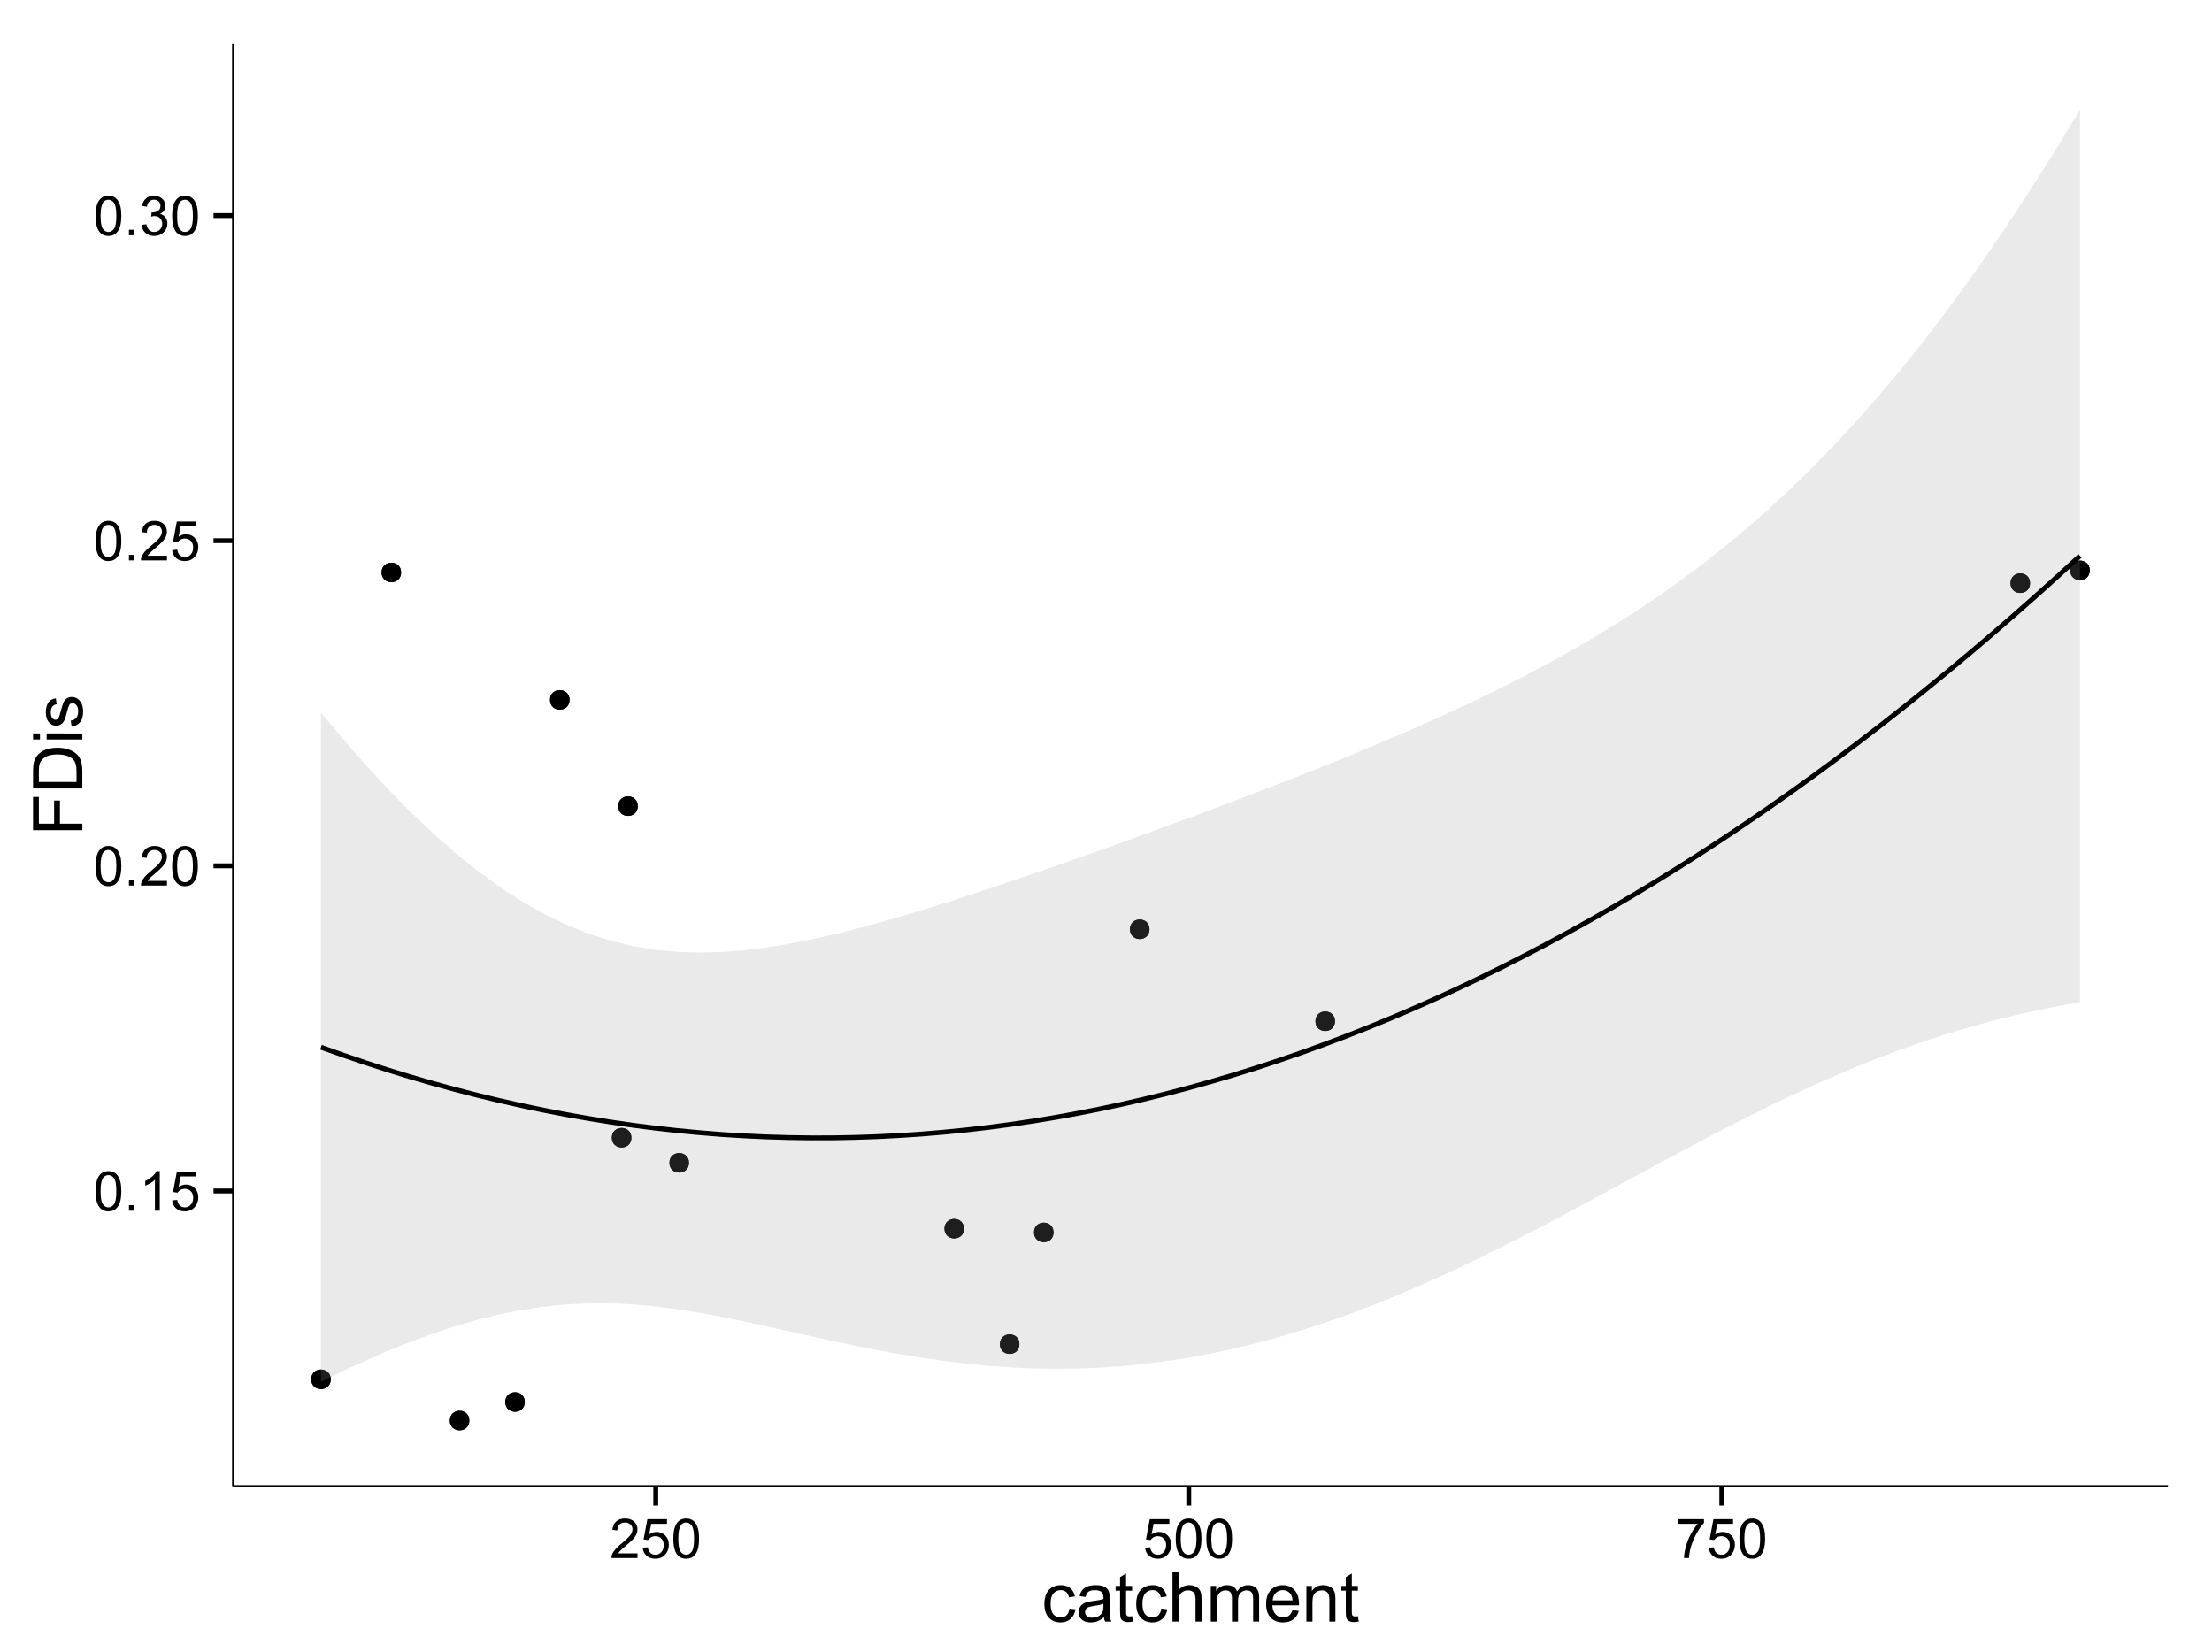 <?xml version="1.0" encoding="UTF-8"?>
<svg xmlns="http://www.w3.org/2000/svg" xmlns:xlink="http://www.w3.org/1999/xlink" width="482pt" height="360pt" viewBox="0 0 482 360" version="1.1">
<defs>
<g>
<symbol overflow="visible" id="glyph0-0">
<path style="stroke:none;" d="M 0.5 -4.234 C 0.496 -5.246 0.602 -6.062 0.812 -6.688 C 1.02 -7.305 1.328 -7.785 1.742 -8.121 C 2.148 -8.457 2.668 -8.625 3.297 -8.625 C 3.758 -8.625 4.164 -8.531 4.512 -8.348 C 4.855 -8.16 5.141 -7.891 5.371 -7.543 C 5.594 -7.191 5.773 -6.766 5.906 -6.266 C 6.035 -5.762 6.098 -5.086 6.102 -4.234 C 6.098 -3.227 5.996 -2.414 5.789 -1.797 C 5.578 -1.176 5.266 -0.695 4.859 -0.359 C 4.445 -0.02 3.926 0.145 3.297 0.148 C 2.465 0.145 1.816 -0.148 1.348 -0.742 C 0.781 -1.457 0.496 -2.621 0.5 -4.234 Z M 1.582 -4.234 C 1.582 -2.824 1.746 -1.887 2.074 -1.418 C 2.402 -0.949 2.809 -0.715 3.297 -0.719 C 3.777 -0.715 4.184 -0.949 4.52 -1.422 C 4.848 -1.887 5.016 -2.824 5.016 -4.234 C 5.016 -5.648 4.848 -6.59 4.52 -7.055 C 4.184 -7.516 3.773 -7.746 3.289 -7.75 C 2.801 -7.746 2.414 -7.543 2.125 -7.137 C 1.762 -6.613 1.582 -5.645 1.582 -4.234 Z M 1.582 -4.234 "/>
</symbol>
<symbol overflow="visible" id="glyph0-1">
<path style="stroke:none;" d="M 1.09 0 L 1.09 -1.203 L 2.289 -1.203 L 2.289 0 Z M 1.09 0 "/>
</symbol>
<symbol overflow="visible" id="glyph0-2">
<path style="stroke:none;" d="M 4.469 0 L 3.414 0 L 3.414 -6.719 C 3.16 -6.477 2.828 -6.234 2.414 -5.996 C 2 -5.75 1.629 -5.57 1.305 -5.449 L 1.305 -6.469 C 1.895 -6.742 2.41 -7.078 2.852 -7.477 C 3.293 -7.871 3.605 -8.254 3.789 -8.625 L 4.469 -8.625 Z M 4.469 0 "/>
</symbol>
<symbol overflow="visible" id="glyph0-3">
<path style="stroke:none;" d="M 0.5 -2.25 L 1.605 -2.344 C 1.684 -1.805 1.871 -1.398 2.176 -1.125 C 2.473 -0.852 2.836 -0.715 3.258 -0.719 C 3.766 -0.715 4.195 -0.906 4.547 -1.293 C 4.898 -1.672 5.074 -2.18 5.074 -2.82 C 5.074 -3.414 4.902 -3.891 4.566 -4.242 C 4.227 -4.59 3.785 -4.762 3.242 -4.766 C 2.898 -4.762 2.594 -4.684 2.32 -4.531 C 2.047 -4.375 1.832 -4.176 1.676 -3.93 L 0.688 -4.062 L 1.516 -8.473 L 5.789 -8.473 L 5.789 -7.465 L 2.359 -7.465 L 1.898 -5.156 C 2.414 -5.516 2.953 -5.695 3.523 -5.695 C 4.27 -5.695 4.902 -5.434 5.422 -4.914 C 5.934 -4.395 6.191 -3.727 6.195 -2.914 C 6.191 -2.133 5.965 -1.461 5.516 -0.898 C 4.961 -0.199 4.211 0.145 3.258 0.148 C 2.477 0.145 1.836 -0.07 1.344 -0.508 C 0.844 -0.941 0.562 -1.523 0.5 -2.25 Z M 0.5 -2.25 "/>
</symbol>
<symbol overflow="visible" id="glyph0-4">
<path style="stroke:none;" d="M 6.039 -1.016 L 6.039 0 L 0.363 0 C 0.355 -0.254 0.395 -0.496 0.484 -0.734 C 0.629 -1.117 0.859 -1.5 1.18 -1.875 C 1.492 -2.25 1.953 -2.684 2.562 -3.176 C 3.492 -3.941 4.125 -4.547 4.453 -4.992 C 4.781 -5.438 4.945 -5.859 4.945 -6.266 C 4.945 -6.68 4.793 -7.031 4.496 -7.32 C 4.191 -7.602 3.805 -7.746 3.328 -7.75 C 2.82 -7.746 2.414 -7.594 2.109 -7.293 C 1.805 -6.984 1.648 -6.562 1.648 -6.031 L 0.562 -6.141 C 0.633 -6.945 0.91 -7.559 1.398 -7.988 C 1.879 -8.41 2.531 -8.625 3.352 -8.625 C 4.172 -8.625 4.824 -8.395 5.309 -7.938 C 5.789 -7.48 6.027 -6.914 6.031 -6.242 C 6.027 -5.895 5.957 -5.559 5.82 -5.227 C 5.676 -4.891 5.441 -4.539 5.117 -4.176 C 4.789 -3.805 4.25 -3.301 3.492 -2.664 C 2.859 -2.129 2.453 -1.77 2.273 -1.582 C 2.094 -1.395 1.945 -1.203 1.828 -1.016 Z M 6.039 -1.016 "/>
</symbol>
<symbol overflow="visible" id="glyph0-5">
<path style="stroke:none;" d="M 0.504 -2.266 L 1.559 -2.406 C 1.68 -1.809 1.883 -1.379 2.176 -1.113 C 2.465 -0.848 2.82 -0.715 3.242 -0.719 C 3.734 -0.715 4.152 -0.887 4.496 -1.234 C 4.832 -1.574 5.004 -2 5.008 -2.516 C 5.004 -2.996 4.848 -3.395 4.535 -3.711 C 4.219 -4.023 3.816 -4.184 3.328 -4.184 C 3.129 -4.184 2.879 -4.145 2.586 -4.066 L 2.703 -4.992 C 2.766 -4.984 2.824 -4.98 2.871 -4.98 C 3.32 -4.98 3.723 -5.098 4.086 -5.332 C 4.441 -5.566 4.621 -5.926 4.625 -6.414 C 4.621 -6.801 4.492 -7.121 4.23 -7.375 C 3.965 -7.629 3.625 -7.758 3.219 -7.758 C 2.805 -7.758 2.465 -7.629 2.191 -7.371 C 1.918 -7.113 1.742 -6.727 1.664 -6.211 L 0.609 -6.398 C 0.738 -7.105 1.031 -7.652 1.488 -8.043 C 1.941 -8.43 2.508 -8.625 3.195 -8.625 C 3.66 -8.625 4.094 -8.523 4.488 -8.324 C 4.879 -8.121 5.18 -7.848 5.391 -7.5 C 5.602 -7.148 5.707 -6.777 5.707 -6.391 C 5.707 -6.02 5.605 -5.684 5.406 -5.379 C 5.207 -5.074 4.914 -4.832 4.523 -4.652 C 5.031 -4.535 5.426 -4.289 5.707 -3.922 C 5.988 -3.547 6.129 -3.086 6.129 -2.539 C 6.129 -1.785 5.855 -1.148 5.309 -0.629 C 4.762 -0.105 4.07 0.152 3.234 0.152 C 2.477 0.152 1.848 -0.07 1.355 -0.52 C 0.855 -0.969 0.574 -1.551 0.504 -2.266 Z M 0.504 -2.266 "/>
</symbol>
<symbol overflow="visible" id="glyph0-6">
<path style="stroke:none;" d="M 0.57 -7.465 L 0.57 -8.477 L 6.129 -8.477 L 6.129 -7.656 C 5.582 -7.074 5.039 -6.301 4.5 -5.336 C 3.961 -4.371 3.547 -3.379 3.258 -2.359 C 3.047 -1.637 2.91 -0.852 2.852 0 L 1.77 0 C 1.781 -0.676 1.914 -1.492 2.168 -2.449 C 2.418 -3.402 2.781 -4.324 3.258 -5.215 C 3.734 -6.105 4.238 -6.855 4.773 -7.465 Z M 0.57 -7.465 "/>
</symbol>
<symbol overflow="visible" id="glyph1-0">
<path style="stroke:none;" d="M 6.062 -2.848 L 7.359 -2.68 C 7.219 -1.781 6.855 -1.082 6.273 -0.582 C 5.688 -0.074 4.973 0.176 4.125 0.176 C 3.059 0.176 2.199 -0.172 1.555 -0.867 C 0.906 -1.562 0.586 -2.559 0.586 -3.859 C 0.586 -4.699 0.723 -5.434 1.004 -6.062 C 1.277 -6.691 1.703 -7.164 2.273 -7.48 C 2.844 -7.793 3.461 -7.949 4.133 -7.953 C 4.973 -7.949 5.664 -7.738 6.203 -7.312 C 6.738 -6.883 7.082 -6.273 7.234 -5.492 L 5.953 -5.297 C 5.832 -5.816 5.613 -6.207 5.305 -6.473 C 4.992 -6.734 4.621 -6.867 4.184 -6.871 C 3.52 -6.867 2.977 -6.629 2.562 -6.156 C 2.145 -5.676 1.938 -4.922 1.941 -3.898 C 1.938 -2.848 2.137 -2.09 2.539 -1.617 C 2.938 -1.141 3.461 -0.902 4.109 -0.906 C 4.625 -0.902 5.059 -1.062 5.406 -1.383 C 5.75 -1.699 5.969 -2.188 6.062 -2.848 Z M 6.062 -2.848 "/>
</symbol>
<symbol overflow="visible" id="glyph1-1">
<path style="stroke:none;" d="M 6.062 -0.961 C 5.574 -0.543 5.105 -0.246 4.652 -0.078 C 4.199 0.094 3.715 0.176 3.199 0.176 C 2.344 0.176 1.688 -0.031 1.23 -0.449 C 0.77 -0.867 0.539 -1.402 0.543 -2.051 C 0.539 -2.43 0.625 -2.777 0.801 -3.094 C 0.973 -3.406 1.199 -3.656 1.484 -3.852 C 1.762 -4.039 2.078 -4.184 2.43 -4.285 C 2.688 -4.348 3.078 -4.414 3.602 -4.484 C 4.664 -4.605 5.449 -4.758 5.953 -4.938 C 5.957 -5.113 5.957 -5.227 5.961 -5.281 C 5.957 -5.812 5.836 -6.191 5.59 -6.414 C 5.25 -6.711 4.746 -6.859 4.086 -6.863 C 3.461 -6.859 3.004 -6.75 2.711 -6.535 C 2.414 -6.316 2.195 -5.934 2.059 -5.383 L 0.77 -5.559 C 0.883 -6.109 1.078 -6.555 1.348 -6.895 C 1.613 -7.234 2 -7.496 2.512 -7.68 C 3.016 -7.859 3.605 -7.949 4.277 -7.953 C 4.941 -7.949 5.48 -7.871 5.895 -7.719 C 6.309 -7.559 6.613 -7.363 6.812 -7.129 C 7.004 -6.891 7.141 -6.594 7.223 -6.234 C 7.266 -6.008 7.289 -5.602 7.289 -5.016 L 7.289 -3.258 C 7.289 -2.031 7.316 -1.254 7.371 -0.934 C 7.426 -0.605 7.535 -0.297 7.703 0 L 6.328 0 C 6.191 -0.273 6.102 -0.594 6.062 -0.961 Z M 5.953 -3.902 C 5.477 -3.707 4.758 -3.539 3.801 -3.406 C 3.258 -3.324 2.875 -3.238 2.648 -3.141 C 2.422 -3.043 2.246 -2.898 2.129 -2.711 C 2.004 -2.52 1.945 -2.312 1.949 -2.086 C 1.945 -1.734 2.078 -1.441 2.348 -1.207 C 2.609 -0.973 3 -0.855 3.516 -0.855 C 4.023 -0.855 4.473 -0.965 4.871 -1.188 C 5.262 -1.41 5.555 -1.715 5.742 -2.102 C 5.883 -2.395 5.953 -2.836 5.953 -3.422 Z M 5.953 -3.902 "/>
</symbol>
<symbol overflow="visible" id="glyph1-2">
<path style="stroke:none;" d="M 3.867 -1.18 L 4.059 -0.016 C 3.684 0.062 3.352 0.098 3.062 0.102 C 2.582 0.098 2.211 0.027 1.949 -0.125 C 1.684 -0.273 1.496 -0.473 1.391 -0.719 C 1.281 -0.965 1.23 -1.484 1.23 -2.277 L 1.23 -6.754 L 0.266 -6.754 L 0.266 -7.777 L 1.23 -7.777 L 1.23 -9.703 L 2.543 -10.496 L 2.543 -7.777 L 3.867 -7.777 L 3.867 -6.754 L 2.543 -6.754 L 2.543 -2.203 C 2.543 -1.828 2.562 -1.586 2.609 -1.48 C 2.652 -1.371 2.73 -1.285 2.836 -1.223 C 2.941 -1.156 3.09 -1.125 3.289 -1.129 C 3.43 -1.125 3.625 -1.141 3.867 -1.18 Z M 3.867 -1.18 "/>
</symbol>
<symbol overflow="visible" id="glyph1-3">
<path style="stroke:none;" d="M 0.988 0 L 0.988 -10.738 L 2.309 -10.738 L 2.309 -6.883 C 2.922 -7.594 3.695 -7.949 4.637 -7.953 C 5.207 -7.949 5.707 -7.836 6.137 -7.613 C 6.559 -7.383 6.863 -7.07 7.047 -6.672 C 7.23 -6.27 7.324 -5.688 7.324 -4.93 L 7.324 0 L 6.008 0 L 6.008 -4.93 C 6.004 -5.586 5.863 -6.066 5.578 -6.367 C 5.289 -6.668 4.883 -6.82 4.367 -6.82 C 3.973 -6.82 3.605 -6.719 3.262 -6.516 C 2.914 -6.312 2.668 -6.035 2.527 -5.691 C 2.379 -5.34 2.309 -4.863 2.309 -4.254 L 2.309 0 Z M 0.988 0 "/>
</symbol>
<symbol overflow="visible" id="glyph1-4">
<path style="stroke:none;" d="M 0.988 0 L 0.988 -7.777 L 2.168 -7.777 L 2.168 -6.688 C 2.41 -7.062 2.734 -7.371 3.141 -7.605 C 3.547 -7.836 4.008 -7.949 4.527 -7.953 C 5.102 -7.949 5.574 -7.832 5.941 -7.594 C 6.309 -7.352 6.566 -7.016 6.723 -6.594 C 7.336 -7.496 8.137 -7.949 9.125 -7.953 C 9.891 -7.949 10.484 -7.738 10.902 -7.312 C 11.316 -6.883 11.523 -6.223 11.527 -5.34 L 11.527 0 L 10.219 0 L 10.219 -4.898 C 10.219 -5.426 10.176 -5.805 10.09 -6.039 C 10.004 -6.27 9.848 -6.457 9.625 -6.598 C 9.398 -6.738 9.133 -6.809 8.832 -6.812 C 8.281 -6.809 7.828 -6.625 7.469 -6.266 C 7.105 -5.898 6.926 -5.316 6.93 -4.52 L 6.93 0 L 5.609 0 L 5.609 -5.055 C 5.605 -5.637 5.5 -6.074 5.285 -6.371 C 5.07 -6.66 4.719 -6.809 4.234 -6.812 C 3.859 -6.809 3.516 -6.711 3.203 -6.52 C 2.887 -6.32 2.66 -6.035 2.52 -5.66 C 2.379 -5.285 2.309 -4.742 2.309 -4.035 L 2.309 0 Z M 0.988 0 "/>
</symbol>
<symbol overflow="visible" id="glyph1-5">
<path style="stroke:none;" d="M 6.312 -2.504 L 7.676 -2.336 C 7.457 -1.535 7.059 -0.918 6.48 -0.48 C 5.898 -0.043 5.156 0.176 4.254 0.176 C 3.113 0.176 2.211 -0.172 1.547 -0.875 C 0.883 -1.57 0.551 -2.555 0.551 -3.824 C 0.551 -5.129 0.887 -6.145 1.559 -6.867 C 2.23 -7.59 3.105 -7.949 4.184 -7.953 C 5.223 -7.949 6.07 -7.598 6.73 -6.891 C 7.387 -6.18 7.715 -5.184 7.719 -3.902 C 7.715 -3.824 7.715 -3.707 7.711 -3.551 L 1.91 -3.551 C 1.957 -2.695 2.199 -2.039 2.637 -1.586 C 3.07 -1.129 3.609 -0.902 4.262 -0.906 C 4.742 -0.902 5.156 -1.031 5.5 -1.289 C 5.84 -1.543 6.109 -1.945 6.312 -2.504 Z M 1.984 -4.637 L 6.328 -4.637 C 6.27 -5.285 6.102 -5.777 5.828 -6.109 C 5.406 -6.613 4.863 -6.867 4.195 -6.871 C 3.59 -6.867 3.078 -6.664 2.668 -6.262 C 2.254 -5.855 2.027 -5.312 1.984 -4.637 Z M 1.984 -4.637 "/>
</symbol>
<symbol overflow="visible" id="glyph1-6">
<path style="stroke:none;" d="M 0.988 0 L 0.988 -7.777 L 2.176 -7.777 L 2.176 -6.672 C 2.742 -7.523 3.57 -7.949 4.652 -7.953 C 5.121 -7.949 5.551 -7.867 5.941 -7.699 C 6.332 -7.531 6.625 -7.309 6.824 -7.039 C 7.016 -6.762 7.152 -6.438 7.234 -6.062 C 7.281 -5.816 7.305 -5.391 7.309 -4.781 L 7.309 0 L 5.992 0 L 5.992 -4.73 C 5.988 -5.266 5.938 -5.668 5.836 -5.938 C 5.734 -6.199 5.551 -6.414 5.289 -6.574 C 5.027 -6.73 4.723 -6.809 4.371 -6.812 C 3.809 -6.809 3.324 -6.629 2.918 -6.277 C 2.512 -5.918 2.309 -5.242 2.309 -4.25 L 2.309 0 Z M 0.988 0 "/>
</symbol>
<symbol overflow="visible" id="glyph2-0">
<path style="stroke:none;" d="M 0 -1.23 L -10.738 -1.23 L -10.738 -8.473 L -9.469 -8.473 L -9.469 -2.652 L -6.145 -2.652 L -6.145 -7.691 L -4.879 -7.691 L -4.879 -2.652 L 0 -2.652 Z M 0 -1.23 "/>
</symbol>
<symbol overflow="visible" id="glyph2-1">
<path style="stroke:none;" d="M 0 -1.156 L -10.738 -1.156 L -10.738 -4.855 C -10.734 -5.688 -10.684 -6.324 -10.582 -6.77 C -10.441 -7.379 -10.184 -7.906 -9.812 -8.344 C -9.332 -8.906 -8.723 -9.328 -7.98 -9.613 C -7.234 -9.891 -6.383 -10.031 -5.426 -10.035 C -4.609 -10.031 -3.887 -9.934 -3.258 -9.746 C -2.625 -9.551 -2.102 -9.309 -1.695 -9.016 C -1.281 -8.715 -0.957 -8.391 -0.723 -8.039 C -0.48 -7.684 -0.301 -7.254 -0.184 -6.758 C -0.059 -6.254 0 -5.68 0 -5.031 Z M -1.266 -2.578 L -1.266 -4.871 C -1.266 -5.574 -1.332 -6.129 -1.465 -6.535 C -1.598 -6.934 -1.781 -7.258 -2.02 -7.5 C -2.355 -7.836 -2.809 -8.098 -3.379 -8.285 C -3.945 -8.473 -4.637 -8.566 -5.449 -8.57 C -6.57 -8.566 -7.43 -8.383 -8.035 -8.016 C -8.637 -7.648 -9.043 -7.199 -9.25 -6.672 C -9.395 -6.289 -9.469 -5.676 -9.469 -4.836 L -9.469 -2.578 Z M -1.266 -2.578 "/>
</symbol>
<symbol overflow="visible" id="glyph2-2">
<path style="stroke:none;" d="M -9.223 -0.996 L -10.738 -0.996 L -10.738 -2.316 L -9.223 -2.316 Z M 0 -0.996 L -7.777 -0.996 L -7.777 -2.316 L 0 -2.312 Z M 0 -0.996 "/>
</symbol>
<symbol overflow="visible" id="glyph2-3">
<path style="stroke:none;" d="M -2.32 -0.461 L -2.527 -1.766 C -2 -1.836 -1.602 -2.039 -1.324 -2.375 C -1.043 -2.707 -0.902 -3.176 -0.906 -3.781 C -0.902 -4.383 -1.027 -4.832 -1.277 -5.125 C -1.523 -5.418 -1.812 -5.566 -2.145 -5.566 C -2.441 -5.566 -2.676 -5.438 -2.848 -5.18 C -2.965 -4.996 -3.113 -4.547 -3.297 -3.832 C -3.539 -2.863 -3.75 -2.191 -3.93 -1.82 C -4.105 -1.445 -4.352 -1.16 -4.668 -0.969 C -4.98 -0.773 -5.328 -0.68 -5.711 -0.68 C -6.059 -0.68 -6.379 -0.758 -6.676 -0.918 C -6.965 -1.074 -7.211 -1.289 -7.414 -1.566 C -7.562 -1.77 -7.691 -2.051 -7.797 -2.406 C -7.898 -2.758 -7.949 -3.137 -7.953 -3.547 C -7.949 -4.152 -7.863 -4.688 -7.688 -5.152 C -7.512 -5.609 -7.273 -5.949 -6.977 -6.172 C -6.676 -6.391 -6.273 -6.543 -5.773 -6.629 L -5.594 -5.34 C -5.992 -5.277 -6.305 -5.109 -6.531 -4.828 C -6.754 -4.547 -6.867 -4.148 -6.871 -3.641 C -6.867 -3.031 -6.766 -2.602 -6.57 -2.344 C -6.367 -2.086 -6.133 -1.957 -5.867 -1.957 C -5.691 -1.957 -5.539 -2.008 -5.406 -2.117 C -5.262 -2.219 -5.145 -2.387 -5.055 -2.621 C -5.004 -2.75 -4.891 -3.141 -4.719 -3.785 C -4.465 -4.719 -4.262 -5.367 -4.105 -5.738 C -3.945 -6.105 -3.715 -6.395 -3.41 -6.605 C -3.105 -6.812 -2.73 -6.918 -2.285 -6.922 C -1.844 -6.918 -1.43 -6.789 -1.043 -6.535 C -0.652 -6.277 -0.352 -5.91 -0.141 -5.426 C 0.07 -4.941 0.176 -4.395 0.176 -3.785 C 0.176 -2.773 -0.031 -2 -0.453 -1.473 C -0.871 -0.941 -1.496 -0.605 -2.32 -0.461 Z M -2.32 -0.461 "/>
</symbol>
</g>
<clipPath id="clip1">
  <path d="M 50.781 9.602 L 473.402 9.602 L 473.402 324.812 L 50.781 324.812 Z M 50.781 9.602 "/>
</clipPath>
</defs>
<g id="surface1806">
<rect x="0" y="0" width="482" height="360" style="fill:rgb(100%,100%,100%);fill-opacity:1;stroke:none;"/>
<rect x="0" y="0" width="482" height="360" style="fill:rgb(100%,100%,100%);fill-opacity:1;stroke:none;"/>
<path style="fill:none;stroke-width:1.063;stroke-linecap:round;stroke-linejoin:round;stroke:rgb(100%,100%,100%);stroke-opacity:1;stroke-miterlimit:10;" d="M 0 360 L 482 360 L 482 0 L 0 0 Z M 0 360 "/>
<g clip-path="url(#clip1)" clip-rule="nonzero">
<path style=" stroke:none;fill-rule:nonzero;fill:rgb(100%,100%,100%);fill-opacity:1;" d="M 50.781 323.809 L 472.402 323.809 L 472.402 9.598 L 50.781 9.598 Z M 50.781 323.809 "/>
<path style=" stroke:none;fill-rule:nonzero;fill:rgb(0%,0%,0%);fill-opacity:1;" d="M 102.27 309.527 C 102.27 312.363 98.016 312.363 98.016 309.527 C 98.016 306.695 102.27 306.695 102.27 309.527 "/>
<path style=" stroke:none;fill-rule:nonzero;fill:rgb(0%,0%,0%);fill-opacity:1;" d="M 250.477 202.48 C 250.477 205.316 246.223 205.316 246.223 202.48 C 246.223 199.645 250.477 199.645 250.477 202.48 "/>
<path style=" stroke:none;fill-rule:nonzero;fill:rgb(0%,0%,0%);fill-opacity:1;" d="M 137.578 247.895 C 137.578 250.73 133.324 250.73 133.324 247.895 C 133.324 245.059 137.578 245.059 137.578 247.895 "/>
<path style=" stroke:none;fill-rule:nonzero;fill:rgb(0%,0%,0%);fill-opacity:1;" d="M 87.402 124.738 C 87.402 127.574 83.148 127.574 83.148 124.738 C 83.148 121.906 87.402 121.906 87.402 124.738 "/>
<path style=" stroke:none;fill-rule:nonzero;fill:rgb(0%,0%,0%);fill-opacity:1;" d="M 455.363 124.285 C 455.363 127.117 451.109 127.117 451.109 124.285 C 451.109 121.449 455.363 121.449 455.363 124.285 "/>
<path style=" stroke:none;fill-rule:nonzero;fill:rgb(0%,0%,0%);fill-opacity:1;" d="M 290.895 222.523 C 290.895 225.359 286.641 225.359 286.641 222.523 C 286.641 219.691 290.895 219.691 290.895 222.523 "/>
<path style=" stroke:none;fill-rule:nonzero;fill:rgb(0%,0%,0%);fill-opacity:1;" d="M 114.348 305.492 C 114.348 308.324 110.098 308.324 110.098 305.492 C 110.098 302.656 114.348 302.656 114.348 305.492 "/>
<path style=" stroke:none;fill-rule:nonzero;fill:rgb(0%,0%,0%);fill-opacity:1;" d="M 150.121 253.363 C 150.121 256.199 145.871 256.199 145.871 253.363 C 145.871 250.531 150.121 250.531 150.121 253.363 "/>
<path style=" stroke:none;fill-rule:nonzero;fill:rgb(0%,0%,0%);fill-opacity:1;" d="M 210.055 267.723 C 210.055 270.555 205.805 270.555 205.805 267.723 C 205.805 264.887 210.055 264.887 210.055 267.723 "/>
<path style=" stroke:none;fill-rule:nonzero;fill:rgb(0%,0%,0%);fill-opacity:1;" d="M 222.133 292.883 C 222.133 295.715 217.883 295.715 217.883 292.883 C 217.883 290.047 222.133 290.047 222.133 292.883 "/>
<path style=" stroke:none;fill-rule:nonzero;fill:rgb(0%,0%,0%);fill-opacity:1;" d="M 442.352 127.074 C 442.352 129.906 438.102 129.906 438.102 127.074 C 438.102 124.238 442.352 124.238 442.352 127.074 "/>
<path style=" stroke:none;fill-rule:nonzero;fill:rgb(0%,0%,0%);fill-opacity:1;" d="M 138.973 175.652 C 138.973 178.488 134.719 178.488 134.719 175.652 C 134.719 172.82 138.973 172.82 138.973 175.652 "/>
<path style=" stroke:none;fill-rule:nonzero;fill:rgb(0%,0%,0%);fill-opacity:1;" d="M 124.105 152.496 C 124.105 155.332 119.852 155.332 119.852 152.496 C 119.852 149.664 124.105 149.664 124.105 152.496 "/>
<path style=" stroke:none;fill-rule:nonzero;fill:rgb(0%,0%,0%);fill-opacity:1;" d="M 229.566 268.535 C 229.566 271.367 225.316 271.367 225.316 268.535 C 225.316 265.699 229.566 265.699 229.566 268.535 "/>
<path style=" stroke:none;fill-rule:nonzero;fill:rgb(0%,0%,0%);fill-opacity:1;" d="M 72.07 300.543 C 72.07 303.375 67.816 303.375 67.816 300.543 C 67.816 297.707 72.07 297.707 72.07 300.543 "/>
<path style=" stroke:none;fill-rule:nonzero;fill:rgb(0%,0%,0%);fill-opacity:1;" d="M 102.27 309.527 C 102.27 312.363 98.016 312.363 98.016 309.527 C 98.016 306.695 102.27 306.695 102.27 309.527 "/>
<path style=" stroke:none;fill-rule:nonzero;fill:rgb(0%,0%,0%);fill-opacity:1;" d="M 250.477 202.48 C 250.477 205.316 246.223 205.316 246.223 202.48 C 246.223 199.645 250.477 199.645 250.477 202.48 "/>
<path style=" stroke:none;fill-rule:nonzero;fill:rgb(0%,0%,0%);fill-opacity:1;" d="M 137.578 247.895 C 137.578 250.73 133.324 250.73 133.324 247.895 C 133.324 245.059 137.578 245.059 137.578 247.895 "/>
<path style=" stroke:none;fill-rule:nonzero;fill:rgb(0%,0%,0%);fill-opacity:1;" d="M 87.402 124.738 C 87.402 127.574 83.148 127.574 83.148 124.738 C 83.148 121.906 87.402 121.906 87.402 124.738 "/>
<path style=" stroke:none;fill-rule:nonzero;fill:rgb(0%,0%,0%);fill-opacity:1;" d="M 455.363 124.285 C 455.363 127.117 451.109 127.117 451.109 124.285 C 451.109 121.449 455.363 121.449 455.363 124.285 "/>
<path style=" stroke:none;fill-rule:nonzero;fill:rgb(0%,0%,0%);fill-opacity:1;" d="M 290.895 222.523 C 290.895 225.359 286.641 225.359 286.641 222.523 C 286.641 219.691 290.895 219.691 290.895 222.523 "/>
<path style=" stroke:none;fill-rule:nonzero;fill:rgb(0%,0%,0%);fill-opacity:1;" d="M 114.348 305.492 C 114.348 308.324 110.098 308.324 110.098 305.492 C 110.098 302.656 114.348 302.656 114.348 305.492 "/>
<path style=" stroke:none;fill-rule:nonzero;fill:rgb(0%,0%,0%);fill-opacity:1;" d="M 150.121 253.363 C 150.121 256.199 145.871 256.199 145.871 253.363 C 145.871 250.531 150.121 250.531 150.121 253.363 "/>
<path style=" stroke:none;fill-rule:nonzero;fill:rgb(0%,0%,0%);fill-opacity:1;" d="M 210.055 267.723 C 210.055 270.555 205.805 270.555 205.805 267.723 C 205.805 264.887 210.055 264.887 210.055 267.723 "/>
<path style=" stroke:none;fill-rule:nonzero;fill:rgb(0%,0%,0%);fill-opacity:1;" d="M 222.133 292.883 C 222.133 295.715 217.883 295.715 217.883 292.883 C 217.883 290.047 222.133 290.047 222.133 292.883 "/>
<path style=" stroke:none;fill-rule:nonzero;fill:rgb(0%,0%,0%);fill-opacity:1;" d="M 442.352 127.074 C 442.352 129.906 438.102 129.906 438.102 127.074 C 438.102 124.238 442.352 124.238 442.352 127.074 "/>
<path style=" stroke:none;fill-rule:nonzero;fill:rgb(0%,0%,0%);fill-opacity:1;" d="M 138.973 175.652 C 138.973 178.488 134.719 178.488 134.719 175.652 C 134.719 172.82 138.973 172.82 138.973 175.652 "/>
<path style=" stroke:none;fill-rule:nonzero;fill:rgb(0%,0%,0%);fill-opacity:1;" d="M 124.105 152.496 C 124.105 155.332 119.852 155.332 119.852 152.496 C 119.852 149.664 124.105 149.664 124.105 152.496 "/>
<path style=" stroke:none;fill-rule:nonzero;fill:rgb(0%,0%,0%);fill-opacity:1;" d="M 229.566 268.535 C 229.566 271.367 225.316 271.367 225.316 268.535 C 225.316 265.699 229.566 265.699 229.566 268.535 "/>
<path style=" stroke:none;fill-rule:nonzero;fill:rgb(0%,0%,0%);fill-opacity:1;" d="M 72.07 300.543 C 72.07 303.375 67.816 303.375 67.816 300.543 C 67.816 297.707 72.07 297.707 72.07 300.543 "/>
<path style=" stroke:none;fill-rule:nonzero;fill:rgb(60%,60%,60%);fill-opacity:0.2;" d="M 69.945 155.27 L 74.797 161.102 L 79.648 166.645 L 84.5 171.891 L 89.352 176.824 L 94.203 181.434 L 99.055 185.703 L 103.906 189.617 L 108.758 193.164 L 113.609 196.324 L 118.461 199.09 L 123.312 201.453 L 128.164 203.414 L 133.016 204.973 L 137.867 206.145 L 142.723 206.949 L 147.574 207.414 L 152.426 207.562 L 157.277 207.43 L 162.129 207.047 L 166.98 206.449 L 171.832 205.66 L 176.684 204.711 L 181.535 203.625 L 186.387 202.426 L 191.238 201.125 L 196.09 199.746 L 200.941 198.297 L 205.793 196.793 L 210.645 195.238 L 215.496 193.641 L 220.348 192.012 L 225.203 190.355 L 230.055 188.672 L 234.906 186.969 L 239.758 185.246 L 244.609 183.504 L 249.461 181.746 L 254.312 179.969 L 259.164 178.18 L 264.016 176.371 L 268.867 174.543 L 273.719 172.695 L 278.57 170.82 L 283.422 168.922 L 288.273 166.996 L 293.125 165.035 L 297.977 163.035 L 302.828 160.988 L 307.684 158.895 L 312.535 156.742 L 317.387 154.527 L 322.238 152.242 L 327.09 149.871 L 331.941 147.414 L 336.793 144.855 L 341.645 142.18 L 346.496 139.387 L 351.348 136.453 L 356.199 133.371 L 361.051 130.129 L 365.902 126.707 L 370.754 123.102 L 375.605 119.293 L 380.457 115.27 L 385.309 111.02 L 390.164 106.531 L 395.016 101.797 L 399.867 96.805 L 404.719 91.555 L 409.57 86.031 L 414.422 80.238 L 419.273 74.164 L 424.125 67.816 L 428.977 61.188 L 433.828 54.277 L 438.68 47.09 L 443.531 39.629 L 448.383 31.891 L 453.234 23.883 L 453.234 218.363 L 448.383 219.234 L 443.531 220.215 L 438.68 221.312 L 433.828 222.527 L 428.977 223.863 L 424.125 225.316 L 419.273 226.895 L 414.422 228.594 L 409.57 230.41 L 404.719 232.34 L 399.867 234.383 L 395.016 236.531 L 390.164 238.777 L 385.309 241.109 L 380.457 243.523 L 375.605 246.004 L 370.754 248.539 L 365.902 251.121 L 361.051 253.734 L 356.199 256.363 L 351.348 258.996 L 346.496 261.617 L 341.645 264.219 L 336.793 266.789 L 331.941 269.309 L 327.09 271.773 L 322.238 274.172 L 317.387 276.492 L 312.535 278.727 L 307.684 280.867 L 302.828 282.906 L 297.977 284.836 L 293.125 286.652 L 288.273 288.348 L 283.422 289.922 L 278.57 291.367 L 273.719 292.68 L 268.867 293.855 L 264.016 294.898 L 259.164 295.797 L 254.312 296.559 L 249.461 297.18 L 244.609 297.656 L 239.758 297.992 L 234.906 298.188 L 230.055 298.246 L 225.203 298.168 L 220.348 297.953 L 215.496 297.613 L 210.645 297.148 L 205.793 296.562 L 200.941 295.871 L 196.09 295.078 L 191.238 294.195 L 186.387 293.234 L 181.535 292.215 L 176.684 291.152 L 171.832 290.066 L 166.98 288.984 L 162.129 287.934 L 157.277 286.941 L 152.426 286.043 L 147.574 285.266 L 142.723 284.645 L 137.867 284.207 L 133.016 283.977 L 128.164 283.98 L 123.312 284.223 L 118.461 284.711 L 113.609 285.445 L 108.758 286.414 L 103.906 287.609 L 99.055 289.02 L 94.203 290.621 L 89.352 292.41 L 84.5 294.363 L 79.648 296.469 L 74.797 298.715 L 69.945 301.09 Z M 69.945 155.27 "/>
<path style="fill:none;stroke-width:1.063;stroke-linecap:butt;stroke-linejoin:round;stroke:rgb(0%,0%,0%);stroke-opacity:1;stroke-miterlimit:1;" d="M 69.945 228.18 L 74.797 229.906 L 79.648 231.555 L 84.5 233.125 L 89.352 234.617 L 94.203 236.027 L 99.055 237.359 L 103.906 238.613 L 108.758 239.789 L 113.609 240.883 L 118.461 241.902 L 123.312 242.84 L 128.164 243.695 L 133.016 244.477 L 137.867 245.176 L 142.723 245.797 L 147.574 246.34 L 152.426 246.801 L 157.277 247.188 L 162.129 247.492 L 166.98 247.715 L 171.832 247.863 L 176.684 247.93 L 181.535 247.922 L 186.387 247.828 L 191.238 247.66 L 196.09 247.41 L 200.941 247.086 L 205.793 246.68 L 210.645 246.191 L 215.496 245.629 L 220.348 244.984 L 225.203 244.262 L 230.055 243.461 L 234.906 242.578 L 239.758 241.617 L 244.609 240.578 L 249.461 239.461 L 254.312 238.266 L 259.164 236.988 L 264.016 235.633 L 268.867 234.199 L 273.719 232.688 L 278.57 231.094 L 283.422 229.422 L 288.273 227.672 L 293.125 225.844 L 297.977 223.934 L 302.828 221.945 L 307.684 219.879 L 312.535 217.734 L 317.387 215.508 L 322.238 213.207 L 327.09 210.824 L 331.941 208.363 L 336.793 205.82 L 341.645 203.199 L 346.496 200.5 L 351.348 197.723 L 356.199 194.867 L 361.051 191.93 L 365.902 188.914 L 370.754 185.82 L 375.605 182.648 L 380.457 179.395 L 385.309 176.062 L 390.164 172.652 L 395.016 169.164 L 399.867 165.594 L 404.719 161.949 L 409.57 158.223 L 414.422 154.414 L 419.273 150.531 L 424.125 146.566 L 428.977 142.523 L 433.828 138.402 L 438.68 134.199 L 443.531 129.922 L 448.383 125.562 L 453.234 121.125 "/>
</g>
<path style="fill:none;stroke-width:0.425;stroke-linecap:butt;stroke-linejoin:round;stroke:rgb(0%,0%,0%);stroke-opacity:1;stroke-miterlimit:10;" d="M 50.781 323.809 L 50.781 9.602 "/>
<g style="fill:rgb(0%,0%,0%);fill-opacity:1;">
  <use xlink:href="#glyph0-0" x="20.336" y="263.797"/>
  <use xlink:href="#glyph0-1" x="27.01" y="263.797"/>
  <use xlink:href="#glyph0-2" x="30.344" y="263.797"/>
  <use xlink:href="#glyph0-3" x="37.018" y="263.797"/>
</g>
<g style="fill:rgb(0%,0%,0%);fill-opacity:1;">
  <use xlink:href="#glyph0-0" x="20.336" y="192.953"/>
  <use xlink:href="#glyph0-1" x="27.01" y="192.953"/>
  <use xlink:href="#glyph0-4" x="30.344" y="192.953"/>
  <use xlink:href="#glyph0-0" x="37.018" y="192.953"/>
</g>
<g style="fill:rgb(0%,0%,0%);fill-opacity:1;">
  <use xlink:href="#glyph0-0" x="20.336" y="122.109"/>
  <use xlink:href="#glyph0-1" x="27.01" y="122.109"/>
  <use xlink:href="#glyph0-4" x="30.344" y="122.109"/>
  <use xlink:href="#glyph0-3" x="37.018" y="122.109"/>
</g>
<g style="fill:rgb(0%,0%,0%);fill-opacity:1;">
  <use xlink:href="#glyph0-0" x="20.336" y="51.266"/>
  <use xlink:href="#glyph0-1" x="27.01" y="51.266"/>
  <use xlink:href="#glyph0-5" x="30.344" y="51.266"/>
  <use xlink:href="#glyph0-0" x="37.018" y="51.266"/>
</g>
<path style="fill:none;stroke-width:1.063;stroke-linecap:butt;stroke-linejoin:round;stroke:rgb(0%,0%,0%);stroke-opacity:1;stroke-miterlimit:10;" d="M 46.527 259.5 L 50.781 259.5 "/>
<path style="fill:none;stroke-width:1.063;stroke-linecap:butt;stroke-linejoin:round;stroke:rgb(0%,0%,0%);stroke-opacity:1;stroke-miterlimit:10;" d="M 46.527 188.656 L 50.781 188.656 "/>
<path style="fill:none;stroke-width:1.063;stroke-linecap:butt;stroke-linejoin:round;stroke:rgb(0%,0%,0%);stroke-opacity:1;stroke-miterlimit:10;" d="M 46.527 117.812 L 50.781 117.812 "/>
<path style="fill:none;stroke-width:1.063;stroke-linecap:butt;stroke-linejoin:round;stroke:rgb(0%,0%,0%);stroke-opacity:1;stroke-miterlimit:10;" d="M 46.527 46.969 L 50.781 46.969 "/>
<path style="fill:none;stroke-width:0.425;stroke-linecap:butt;stroke-linejoin:round;stroke:rgb(0%,0%,0%);stroke-opacity:1;stroke-miterlimit:10;" d="M 50.781 323.809 L 472.398 323.809 "/>
<path style="fill:none;stroke-width:1.063;stroke-linecap:butt;stroke-linejoin:round;stroke:rgb(0%,0%,0%);stroke-opacity:1;stroke-miterlimit:10;" d="M 142.887 328.062 L 142.887 323.809 "/>
<path style="fill:none;stroke-width:1.063;stroke-linecap:butt;stroke-linejoin:round;stroke:rgb(0%,0%,0%);stroke-opacity:1;stroke-miterlimit:10;" d="M 259.035 328.062 L 259.035 323.809 "/>
<path style="fill:none;stroke-width:1.063;stroke-linecap:butt;stroke-linejoin:round;stroke:rgb(0%,0%,0%);stroke-opacity:1;stroke-miterlimit:10;" d="M 375.184 328.062 L 375.184 323.809 "/>
<g style="fill:rgb(0%,0%,0%);fill-opacity:1;">
  <use xlink:href="#glyph0-4" x="132.875" y="339.488"/>
  <use xlink:href="#glyph0-3" x="139.549" y="339.488"/>
  <use xlink:href="#glyph0-0" x="146.223" y="339.488"/>
</g>
<g style="fill:rgb(0%,0%,0%);fill-opacity:1;">
  <use xlink:href="#glyph0-3" x="249.023" y="339.488"/>
  <use xlink:href="#glyph0-0" x="255.697" y="339.488"/>
  <use xlink:href="#glyph0-0" x="262.371" y="339.488"/>
</g>
<g style="fill:rgb(0%,0%,0%);fill-opacity:1;">
  <use xlink:href="#glyph0-6" x="365.172" y="339.488"/>
  <use xlink:href="#glyph0-3" x="371.846" y="339.488"/>
  <use xlink:href="#glyph0-0" x="378.52" y="339.488"/>
</g>
<g style="fill:rgb(0%,0%,0%);fill-opacity:1;">
  <use xlink:href="#glyph1-0" x="226.988" y="353.344"/>
  <use xlink:href="#glyph1-1" x="234.488" y="353.344"/>
  <use xlink:href="#glyph1-2" x="242.831" y="353.344"/>
  <use xlink:href="#glyph1-0" x="246.998" y="353.344"/>
  <use xlink:href="#glyph1-3" x="254.498" y="353.344"/>
  <use xlink:href="#glyph1-4" x="262.84" y="353.344"/>
  <use xlink:href="#glyph1-5" x="275.335" y="353.344"/>
  <use xlink:href="#glyph1-6" x="283.678" y="353.344"/>
  <use xlink:href="#glyph1-2" x="292.02" y="353.344"/>
</g>
<g style="fill:rgb(0%,0%,0%);fill-opacity:1;">
  <use xlink:href="#glyph2-0" x="17.938" y="182.121"/>
  <use xlink:href="#glyph2-1" x="17.938" y="172.958"/>
  <use xlink:href="#glyph2-2" x="17.938" y="162.126"/>
  <use xlink:href="#glyph2-3" x="17.938" y="158.793"/>
</g>
</g>
</svg>
